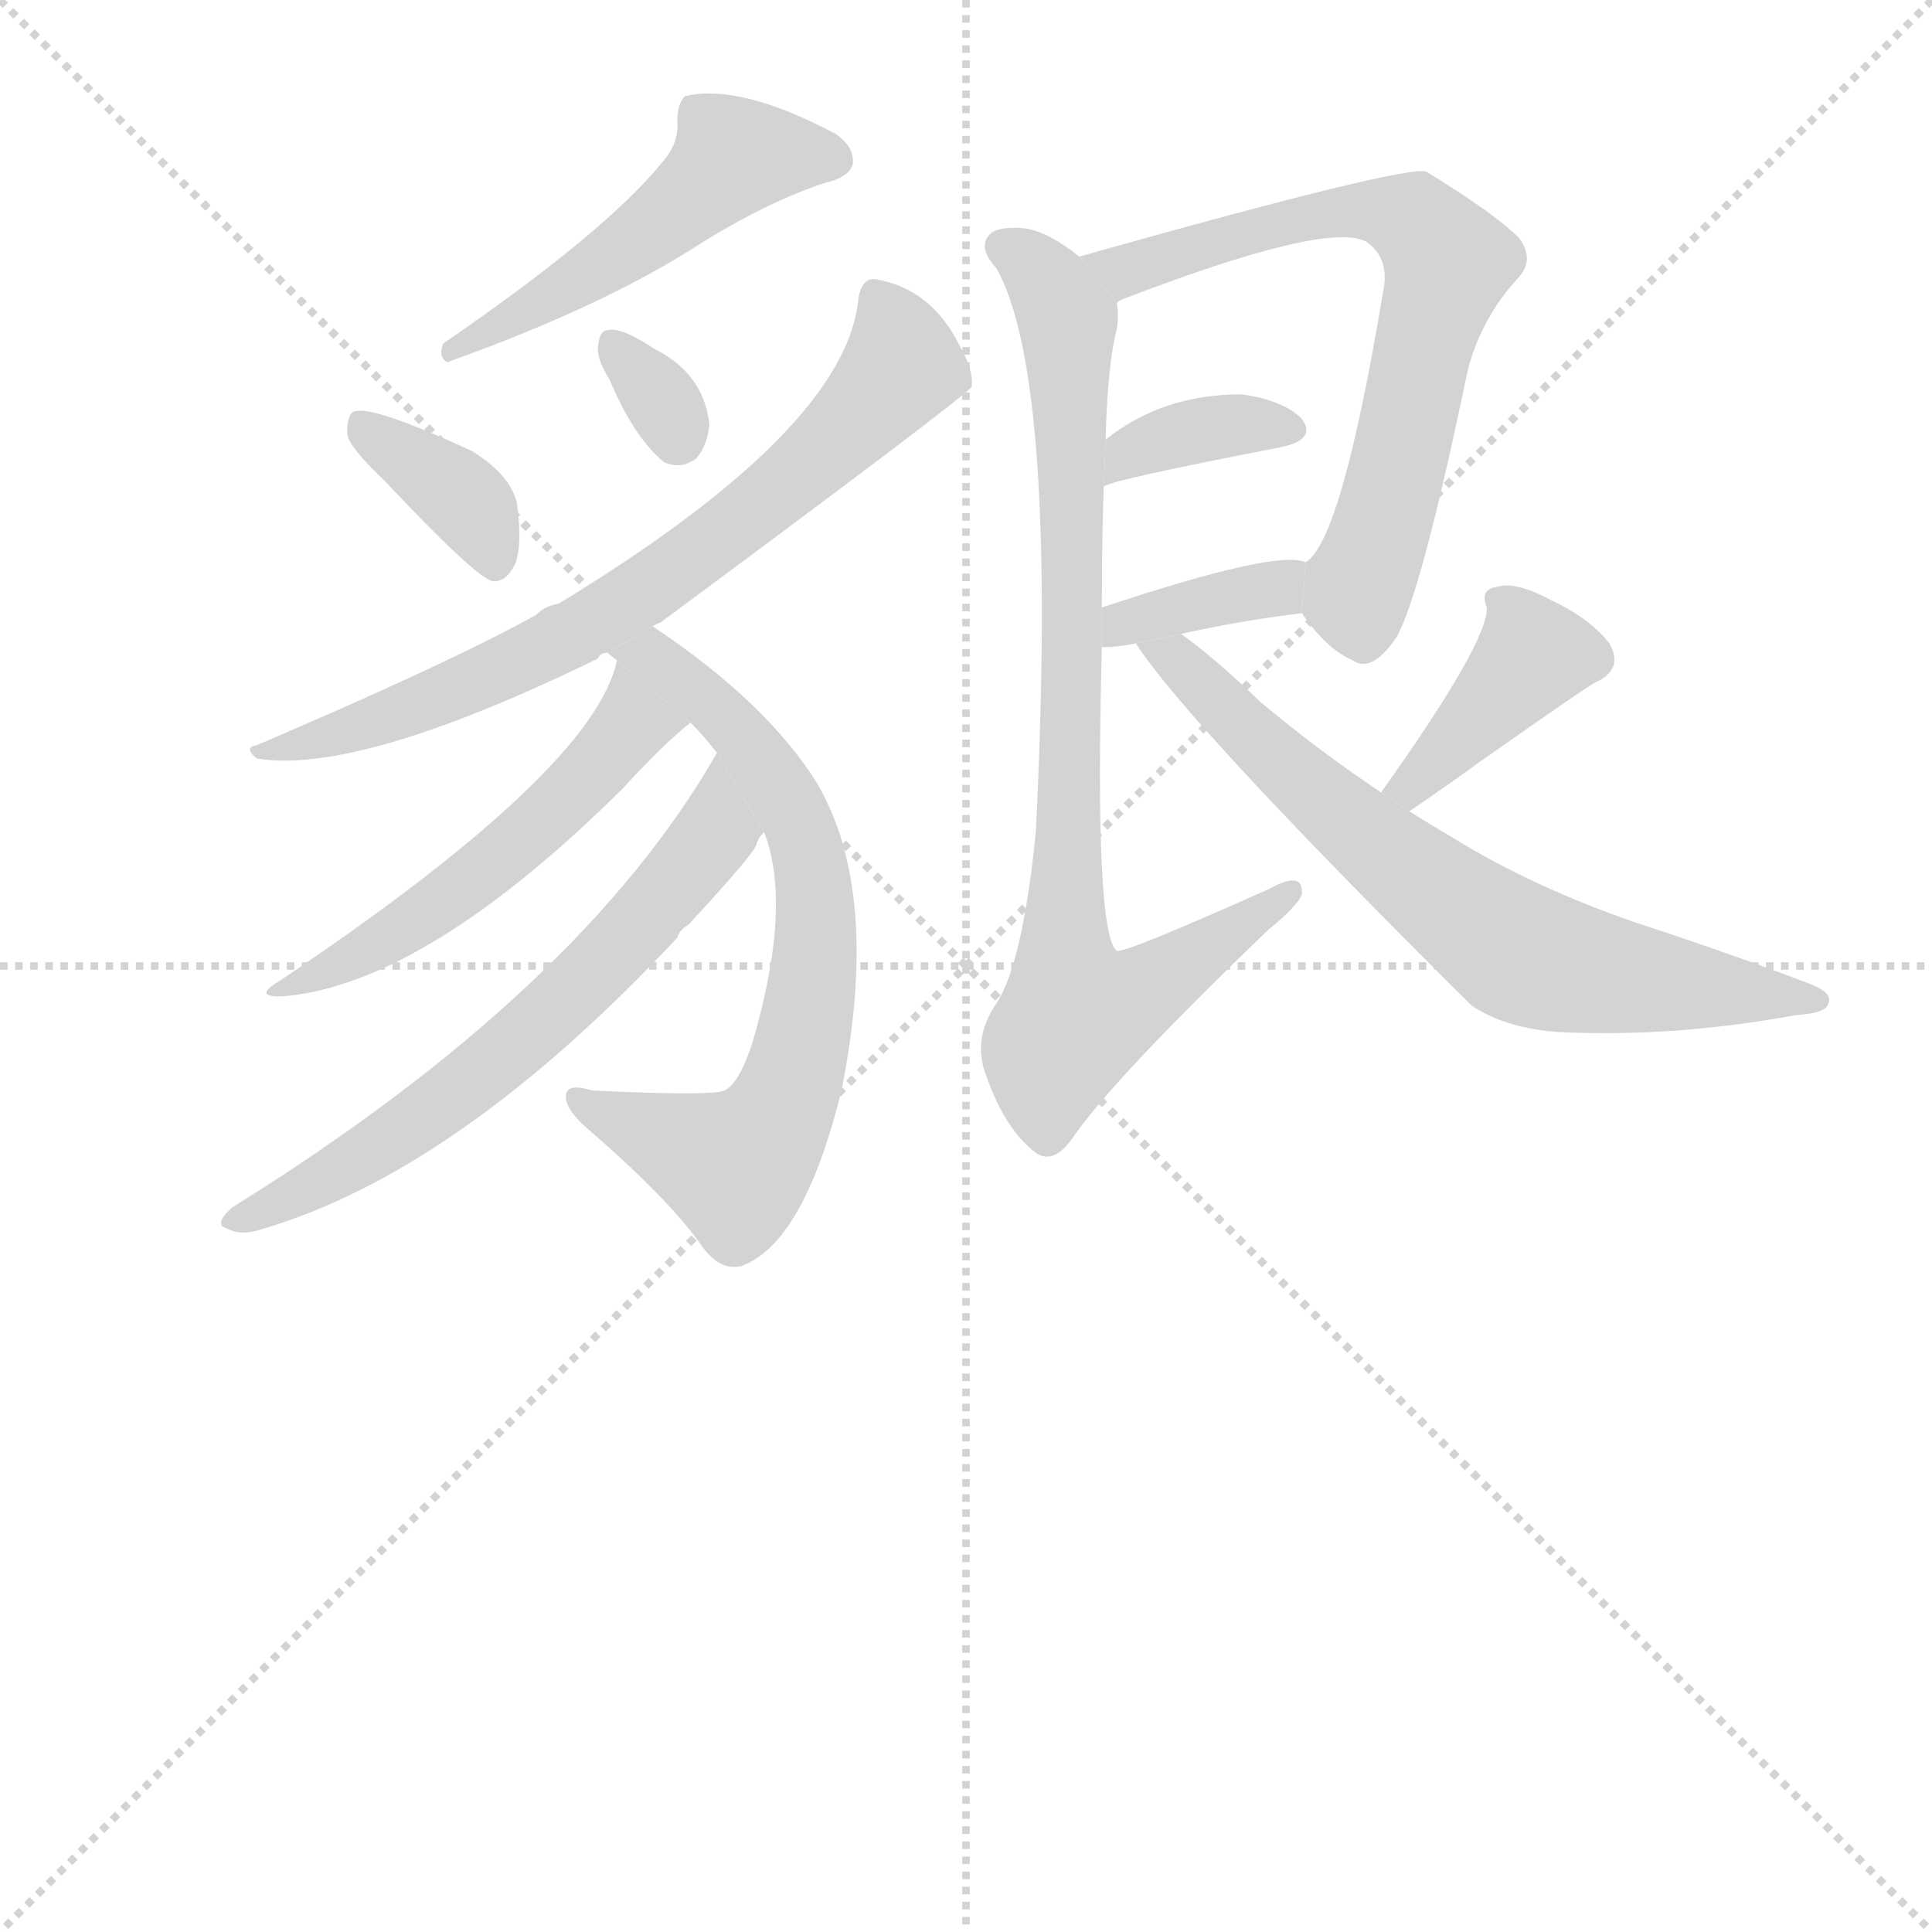 <svg version="1.1" viewBox="0 0 1024 1024" xmlns="http://www.w3.org/2000/svg">
  <g stroke="lightgray" stroke-dasharray="1,1" stroke-width="1" transform="scale(4, 4)">
    <line x1="0" y1="0" x2="256" y2="256"></line>
    <line x1="256" y1="0" x2="0" y2="256"></line>
    <line x1="128" y1="0" x2="128" y2="256"></line>
    <line x1="0" y1="128" x2="256" y2="128"></line>
  </g>
  <g transform="scale(1, -1) translate(0, -900)">
    <style type="text/css">
      
        @keyframes keyframes0 {
          from {
            stroke: blue;
            stroke-dashoffset: 491;
            stroke-width: 128;
          }
          62% {
            animation-timing-function: step-end;
            stroke: blue;
            stroke-dashoffset: 0;
            stroke-width: 128;
          }
          to {
            stroke: black;
            stroke-width: 1024;
          }
        }
        #make-me-a-hanzi-animation-0 {
          animation: keyframes0 0.65s both;
          animation-delay: 0s;
          animation-timing-function: linear;
        }
      
        @keyframes keyframes1 {
          from {
            stroke: blue;
            stroke-dashoffset: 361;
            stroke-width: 128;
          }
          54% {
            animation-timing-function: step-end;
            stroke: blue;
            stroke-dashoffset: 0;
            stroke-width: 128;
          }
          to {
            stroke: black;
            stroke-width: 1024;
          }
        }
        #make-me-a-hanzi-animation-1 {
          animation: keyframes1 0.544s both;
          animation-delay: 0.65s;
          animation-timing-function: linear;
        }
      
        @keyframes keyframes2 {
          from {
            stroke: blue;
            stroke-dashoffset: 315;
            stroke-width: 128;
          }
          51% {
            animation-timing-function: step-end;
            stroke: blue;
            stroke-dashoffset: 0;
            stroke-width: 128;
          }
          to {
            stroke: black;
            stroke-width: 1024;
          }
        }
        #make-me-a-hanzi-animation-2 {
          animation: keyframes2 0.506s both;
          animation-delay: 1.193s;
          animation-timing-function: linear;
        }
      
        @keyframes keyframes3 {
          from {
            stroke: blue;
            stroke-dashoffset: 691;
            stroke-width: 128;
          }
          69% {
            animation-timing-function: step-end;
            stroke: blue;
            stroke-dashoffset: 0;
            stroke-width: 128;
          }
          to {
            stroke: black;
            stroke-width: 1024;
          }
        }
        #make-me-a-hanzi-animation-3 {
          animation: keyframes3 0.812s both;
          animation-delay: 1.7s;
          animation-timing-function: linear;
        }
      
        @keyframes keyframes4 {
          from {
            stroke: blue;
            stroke-dashoffset: 678;
            stroke-width: 128;
          }
          69% {
            animation-timing-function: step-end;
            stroke: blue;
            stroke-dashoffset: 0;
            stroke-width: 128;
          }
          to {
            stroke: black;
            stroke-width: 1024;
          }
        }
        #make-me-a-hanzi-animation-4 {
          animation: keyframes4 0.802s both;
          animation-delay: 2.512s;
          animation-timing-function: linear;
        }
      
        @keyframes keyframes5 {
          from {
            stroke: blue;
            stroke-dashoffset: 517;
            stroke-width: 128;
          }
          63% {
            animation-timing-function: step-end;
            stroke: blue;
            stroke-dashoffset: 0;
            stroke-width: 128;
          }
          to {
            stroke: black;
            stroke-width: 1024;
          }
        }
        #make-me-a-hanzi-animation-5 {
          animation: keyframes5 0.671s both;
          animation-delay: 3.314s;
          animation-timing-function: linear;
        }
      
        @keyframes keyframes6 {
          from {
            stroke: blue;
            stroke-dashoffset: 622;
            stroke-width: 128;
          }
          67% {
            animation-timing-function: step-end;
            stroke: blue;
            stroke-dashoffset: 0;
            stroke-width: 128;
          }
          to {
            stroke: black;
            stroke-width: 1024;
          }
        }
        #make-me-a-hanzi-animation-6 {
          animation: keyframes6 0.756s both;
          animation-delay: 3.985s;
          animation-timing-function: linear;
        }
      
        @keyframes keyframes7 {
          from {
            stroke: blue;
            stroke-dashoffset: 659;
            stroke-width: 128;
          }
          68% {
            animation-timing-function: step-end;
            stroke: blue;
            stroke-dashoffset: 0;
            stroke-width: 128;
          }
          to {
            stroke: black;
            stroke-width: 1024;
          }
        }
        #make-me-a-hanzi-animation-7 {
          animation: keyframes7 0.786s both;
          animation-delay: 4.741s;
          animation-timing-function: linear;
        }
      
        @keyframes keyframes8 {
          from {
            stroke: blue;
            stroke-dashoffset: 356;
            stroke-width: 128;
          }
          54% {
            animation-timing-function: step-end;
            stroke: blue;
            stroke-dashoffset: 0;
            stroke-width: 128;
          }
          to {
            stroke: black;
            stroke-width: 1024;
          }
        }
        #make-me-a-hanzi-animation-8 {
          animation: keyframes8 0.54s both;
          animation-delay: 5.527s;
          animation-timing-function: linear;
        }
      
        @keyframes keyframes9 {
          from {
            stroke: blue;
            stroke-dashoffset: 365;
            stroke-width: 128;
          }
          54% {
            animation-timing-function: step-end;
            stroke: blue;
            stroke-dashoffset: 0;
            stroke-width: 128;
          }
          to {
            stroke: black;
            stroke-width: 1024;
          }
        }
        #make-me-a-hanzi-animation-9 {
          animation: keyframes9 0.547s both;
          animation-delay: 6.067s;
          animation-timing-function: linear;
        }
      
        @keyframes keyframes10 {
          from {
            stroke: blue;
            stroke-dashoffset: 805;
            stroke-width: 128;
          }
          72% {
            animation-timing-function: step-end;
            stroke: blue;
            stroke-dashoffset: 0;
            stroke-width: 128;
          }
          to {
            stroke: black;
            stroke-width: 1024;
          }
        }
        #make-me-a-hanzi-animation-10 {
          animation: keyframes10 0.905s both;
          animation-delay: 6.614s;
          animation-timing-function: linear;
        }
      
        @keyframes keyframes11 {
          from {
            stroke: blue;
            stroke-dashoffset: 384;
            stroke-width: 128;
          }
          56% {
            animation-timing-function: step-end;
            stroke: blue;
            stroke-dashoffset: 0;
            stroke-width: 128;
          }
          to {
            stroke: black;
            stroke-width: 1024;
          }
        }
        #make-me-a-hanzi-animation-11 {
          animation: keyframes11 0.562s both;
          animation-delay: 7.519s;
          animation-timing-function: linear;
        }
      
        @keyframes keyframes12 {
          from {
            stroke: blue;
            stroke-dashoffset: 672;
            stroke-width: 128;
          }
          69% {
            animation-timing-function: step-end;
            stroke: blue;
            stroke-dashoffset: 0;
            stroke-width: 128;
          }
          to {
            stroke: black;
            stroke-width: 1024;
          }
        }
        #make-me-a-hanzi-animation-12 {
          animation: keyframes12 0.797s both;
          animation-delay: 8.081s;
          animation-timing-function: linear;
        }
      
    </style>
    
      <path d="M 351 814 Q 321 777 235 718 Q 232 711 237 708 Q 321 738 373 772 Q 407 793 437 803 Q 450 806 452 813 Q 453 822 443 829 Q 392 856 363 849 Q 359 845 359 836 Q 360 824 351 814 Z" fill="lightgray"></path>
    
      <path d="M 204 645 Q 252 594 261 592 Q 268 591 273 601 Q 277 611 274 633 Q 271 648 250 661 Q 198 685 188 682 Q 184 681 184 670 Q 185 663 204 645 Z" fill="lightgray"></path>
    
      <path d="M 323 699 Q 336 668 352 655 Q 361 651 369 657 Q 375 664 376 675 Q 373 702 347 715 Q 329 727 322 725 Q 318 725 317 717 Q 316 710 323 699 Z" fill="lightgray"></path>
    
      <path d="M 346 568 Q 347 569 350 570 Q 512 690 515 695 Q 516 704 509 716 Q 494 747 464 752 Q 457 753 455 742 Q 449 673 296 580 Q 289 579 284 574 Q 239 549 136 505 Q 129 504 136 498 Q 190 489 317 551 Q 318 554 322 554 L 346 568 Z" fill="lightgray"></path>
    
      <path d="M 405 459 Q 420 420 399 348 Q 392 326 384 322 Q 378 319 314 322 Q 301 326 300 320 Q 299 313 310 303 Q 353 266 371 241 Q 381 226 393 229 Q 426 241 446 322 Q 467 427 433 485 Q 406 528 346 568 L 322 554 Q 323 553 327 550 L 366 517 Q 373 510 380 501 L 405 459 Z" fill="lightgray"></path>
    
      <path d="M 327 550 Q 315 492 148 380 Q 133 371 151 372 Q 226 379 330 482 Q 352 506 366 517 L 327 550 Z" fill="lightgray"></path>
    
      <path d="M 380 501 Q 308 375 123 260 Q 113 251 120 249 Q 127 245 137 248 Q 242 278 359 403 Q 360 407 365 410 Q 402 450 401 453 Q 402 456 405 459 L 380 501 Z" fill="lightgray"></path>
    
      <path d="M 690 575 Q 703 556 717 550 Q 727 543 740 562 Q 753 584 778 704 Q 785 731 804 752 Q 814 762 805 774 Q 792 787 756 809 Q 746 813 572 764 L 592 739 Q 592 740 594 741 Q 703 783 724 772 Q 737 763 733 745 Q 711 613 692 602 L 690 575 Z" fill="lightgray"></path>
    
      <path d="M 585 642 Q 586 645 679 663 Q 698 667 690 678 Q 680 688 658 691 Q 616 691 586 667 L 585 642 Z" fill="lightgray"></path>
    
      <path d="M 626 564 Q 657 571 690 575 L 692 602 Q 677 609 584 578 L 584 557 Q 593 557 602 559 L 626 564 Z" fill="lightgray"></path>
    
      <path d="M 572 764 Q 556 777 543 779 Q 531 780 526 777 Q 517 770 528 758 Q 561 700 549 459 Q 542 389 528 368 Q 515 349 523 329 Q 533 301 549 289 Q 559 282 570 299 Q 592 330 672 407 Q 688 420 690 426 Q 691 439 673 429 Q 597 395 592 396 Q 580 405 584 557 L 584 578 Q 584 614 585 642 L 586 667 Q 587 707 592 726 Q 593 733 592 739 L 572 764 Z" fill="lightgray"></path>
    
      <path d="M 747 470 Q 769 485 784 496 Q 841 536 845 538 Q 861 545 853 559 Q 843 572 822 582 Q 803 592 794 589 Q 784 588 788 578 Q 789 560 732 480 L 747 470 Z" fill="lightgray"></path>
    
      <path d="M 732 480 Q 699 502 668 528 Q 643 552 626 564 L 602 559 Q 629 517 780 367 Q 798 355 826 353 Q 887 350 952 362 Q 968 363 969 368 Q 972 374 958 379 Q 916 395 867 411 Q 812 430 770 456 Q 758 463 747 470 L 732 480 Z" fill="lightgray"></path>
    
    
      <clipPath id="make-me-a-hanzi-clip-0">
        <path d="M 351 814 Q 321 777 235 718 Q 232 711 237 708 Q 321 738 373 772 Q 407 793 437 803 Q 450 806 452 813 Q 453 822 443 829 Q 392 856 363 849 Q 359 845 359 836 Q 360 824 351 814 Z"></path>
      </clipPath>
      <path clip-path="url(#make-me-a-hanzi-clip-0)" d="M 443 816 L 388 817 L 335 771 L 274 731 L 245 721 L 244 715" fill="none" id="make-me-a-hanzi-animation-0" stroke-dasharray="363 726" stroke-linecap="round"></path>
    
      <clipPath id="make-me-a-hanzi-clip-1">
        <path d="M 204 645 Q 252 594 261 592 Q 268 591 273 601 Q 277 611 274 633 Q 271 648 250 661 Q 198 685 188 682 Q 184 681 184 670 Q 185 663 204 645 Z"></path>
      </clipPath>
      <path clip-path="url(#make-me-a-hanzi-clip-1)" d="M 191 674 L 251 629 L 263 602" fill="none" id="make-me-a-hanzi-animation-1" stroke-dasharray="233 466" stroke-linecap="round"></path>
    
      <clipPath id="make-me-a-hanzi-clip-2">
        <path d="M 323 699 Q 336 668 352 655 Q 361 651 369 657 Q 375 664 376 675 Q 373 702 347 715 Q 329 727 322 725 Q 318 725 317 717 Q 316 710 323 699 Z"></path>
      </clipPath>
      <path clip-path="url(#make-me-a-hanzi-clip-2)" d="M 326 717 L 359 668" fill="none" id="make-me-a-hanzi-animation-2" stroke-dasharray="187 374" stroke-linecap="round"></path>
    
      <clipPath id="make-me-a-hanzi-clip-3">
        <path d="M 346 568 Q 347 569 350 570 Q 512 690 515 695 Q 516 704 509 716 Q 494 747 464 752 Q 457 753 455 742 Q 449 673 296 580 Q 289 579 284 574 Q 239 549 136 505 Q 129 504 136 498 Q 190 489 317 551 Q 318 554 322 554 L 346 568 Z"></path>
      </clipPath>
      <path clip-path="url(#make-me-a-hanzi-clip-3)" d="M 468 739 L 478 706 L 445 668 L 376 609 L 262 542 L 141 502" fill="none" id="make-me-a-hanzi-animation-3" stroke-dasharray="563 1126" stroke-linecap="round"></path>
    
      <clipPath id="make-me-a-hanzi-clip-4">
        <path d="M 405 459 Q 420 420 399 348 Q 392 326 384 322 Q 378 319 314 322 Q 301 326 300 320 Q 299 313 310 303 Q 353 266 371 241 Q 381 226 393 229 Q 426 241 446 322 Q 467 427 433 485 Q 406 528 346 568 L 322 554 Q 323 553 327 550 L 366 517 Q 373 510 380 501 L 405 459 Z"></path>
      </clipPath>
      <path clip-path="url(#make-me-a-hanzi-clip-4)" d="M 328 557 L 346 553 L 383 522 L 415 480 L 428 451 L 432 385 L 418 318 L 390 282 L 307 318" fill="none" id="make-me-a-hanzi-animation-4" stroke-dasharray="550 1100" stroke-linecap="round"></path>
    
      <clipPath id="make-me-a-hanzi-clip-5">
        <path d="M 327 550 Q 315 492 148 380 Q 133 371 151 372 Q 226 379 330 482 Q 352 506 366 517 L 327 550 Z"></path>
      </clipPath>
      <path clip-path="url(#make-me-a-hanzi-clip-5)" d="M 331 545 L 335 517 L 297 473 L 232 419 L 176 386 L 159 386 L 156 378" fill="none" id="make-me-a-hanzi-animation-5" stroke-dasharray="389 778" stroke-linecap="round"></path>
    
      <clipPath id="make-me-a-hanzi-clip-6">
        <path d="M 380 501 Q 308 375 123 260 Q 113 251 120 249 Q 127 245 137 248 Q 242 278 359 403 Q 360 407 365 410 Q 402 450 401 453 Q 402 456 405 459 L 380 501 Z"></path>
      </clipPath>
      <path clip-path="url(#make-me-a-hanzi-clip-6)" d="M 380 494 L 379 458 L 312 381 L 211 298 L 125 253" fill="none" id="make-me-a-hanzi-animation-6" stroke-dasharray="494 988" stroke-linecap="round"></path>
    
      <clipPath id="make-me-a-hanzi-clip-7">
        <path d="M 690 575 Q 703 556 717 550 Q 727 543 740 562 Q 753 584 778 704 Q 785 731 804 752 Q 814 762 805 774 Q 792 787 756 809 Q 746 813 572 764 L 592 739 Q 592 740 594 741 Q 703 783 724 772 Q 737 763 733 745 Q 711 613 692 602 L 690 575 Z"></path>
      </clipPath>
      <path clip-path="url(#make-me-a-hanzi-clip-7)" d="M 589 744 L 615 766 L 624 763 L 640 773 L 699 787 L 740 786 L 763 769 L 767 761 L 738 638 L 720 589 L 723 566" fill="none" id="make-me-a-hanzi-animation-7" stroke-dasharray="531 1062" stroke-linecap="round"></path>
    
      <clipPath id="make-me-a-hanzi-clip-8">
        <path d="M 585 642 Q 586 645 679 663 Q 698 667 690 678 Q 680 688 658 691 Q 616 691 586 667 L 585 642 Z"></path>
      </clipPath>
      <path clip-path="url(#make-me-a-hanzi-clip-8)" d="M 589 649 L 612 666 L 651 675 L 682 672" fill="none" id="make-me-a-hanzi-animation-8" stroke-dasharray="228 456" stroke-linecap="round"></path>
    
      <clipPath id="make-me-a-hanzi-clip-9">
        <path d="M 626 564 Q 657 571 690 575 L 692 602 Q 677 609 584 578 L 584 557 Q 593 557 602 559 L 626 564 Z"></path>
      </clipPath>
      <path clip-path="url(#make-me-a-hanzi-clip-9)" d="M 588 562 L 597 573 L 668 586 L 688 596" fill="none" id="make-me-a-hanzi-animation-9" stroke-dasharray="237 474" stroke-linecap="round"></path>
    
      <clipPath id="make-me-a-hanzi-clip-10">
        <path d="M 572 764 Q 556 777 543 779 Q 531 780 526 777 Q 517 770 528 758 Q 561 700 549 459 Q 542 389 528 368 Q 515 349 523 329 Q 533 301 549 289 Q 559 282 570 299 Q 592 330 672 407 Q 688 420 690 426 Q 691 439 673 429 Q 597 395 592 396 Q 580 405 584 557 L 584 578 Q 584 614 585 642 L 586 667 Q 587 707 592 726 Q 593 733 592 739 L 572 764 Z"></path>
      </clipPath>
      <path clip-path="url(#make-me-a-hanzi-clip-10)" d="M 532 769 L 555 751 L 566 726 L 568 370 L 574 362 L 591 367 L 682 426" fill="none" id="make-me-a-hanzi-animation-10" stroke-dasharray="677 1354" stroke-linecap="round"></path>
    
      <clipPath id="make-me-a-hanzi-clip-11">
        <path d="M 747 470 Q 769 485 784 496 Q 841 536 845 538 Q 861 545 853 559 Q 843 572 822 582 Q 803 592 794 589 Q 784 588 788 578 Q 789 560 732 480 L 747 470 Z"></path>
      </clipPath>
      <path clip-path="url(#make-me-a-hanzi-clip-11)" d="M 800 579 L 813 553 L 760 494 L 742 487" fill="none" id="make-me-a-hanzi-animation-11" stroke-dasharray="256 512" stroke-linecap="round"></path>
    
      <clipPath id="make-me-a-hanzi-clip-12">
        <path d="M 732 480 Q 699 502 668 528 Q 643 552 626 564 L 602 559 Q 629 517 780 367 Q 798 355 826 353 Q 887 350 952 362 Q 968 363 969 368 Q 972 374 958 379 Q 916 395 867 411 Q 812 430 770 456 Q 758 463 747 470 L 732 480 Z"></path>
      </clipPath>
      <path clip-path="url(#make-me-a-hanzi-clip-12)" d="M 608 559 L 632 543 L 710 467 L 796 400 L 835 386 L 962 372" fill="none" id="make-me-a-hanzi-animation-12" stroke-dasharray="544 1088" stroke-linecap="round"></path>
    
  </g>
</svg>